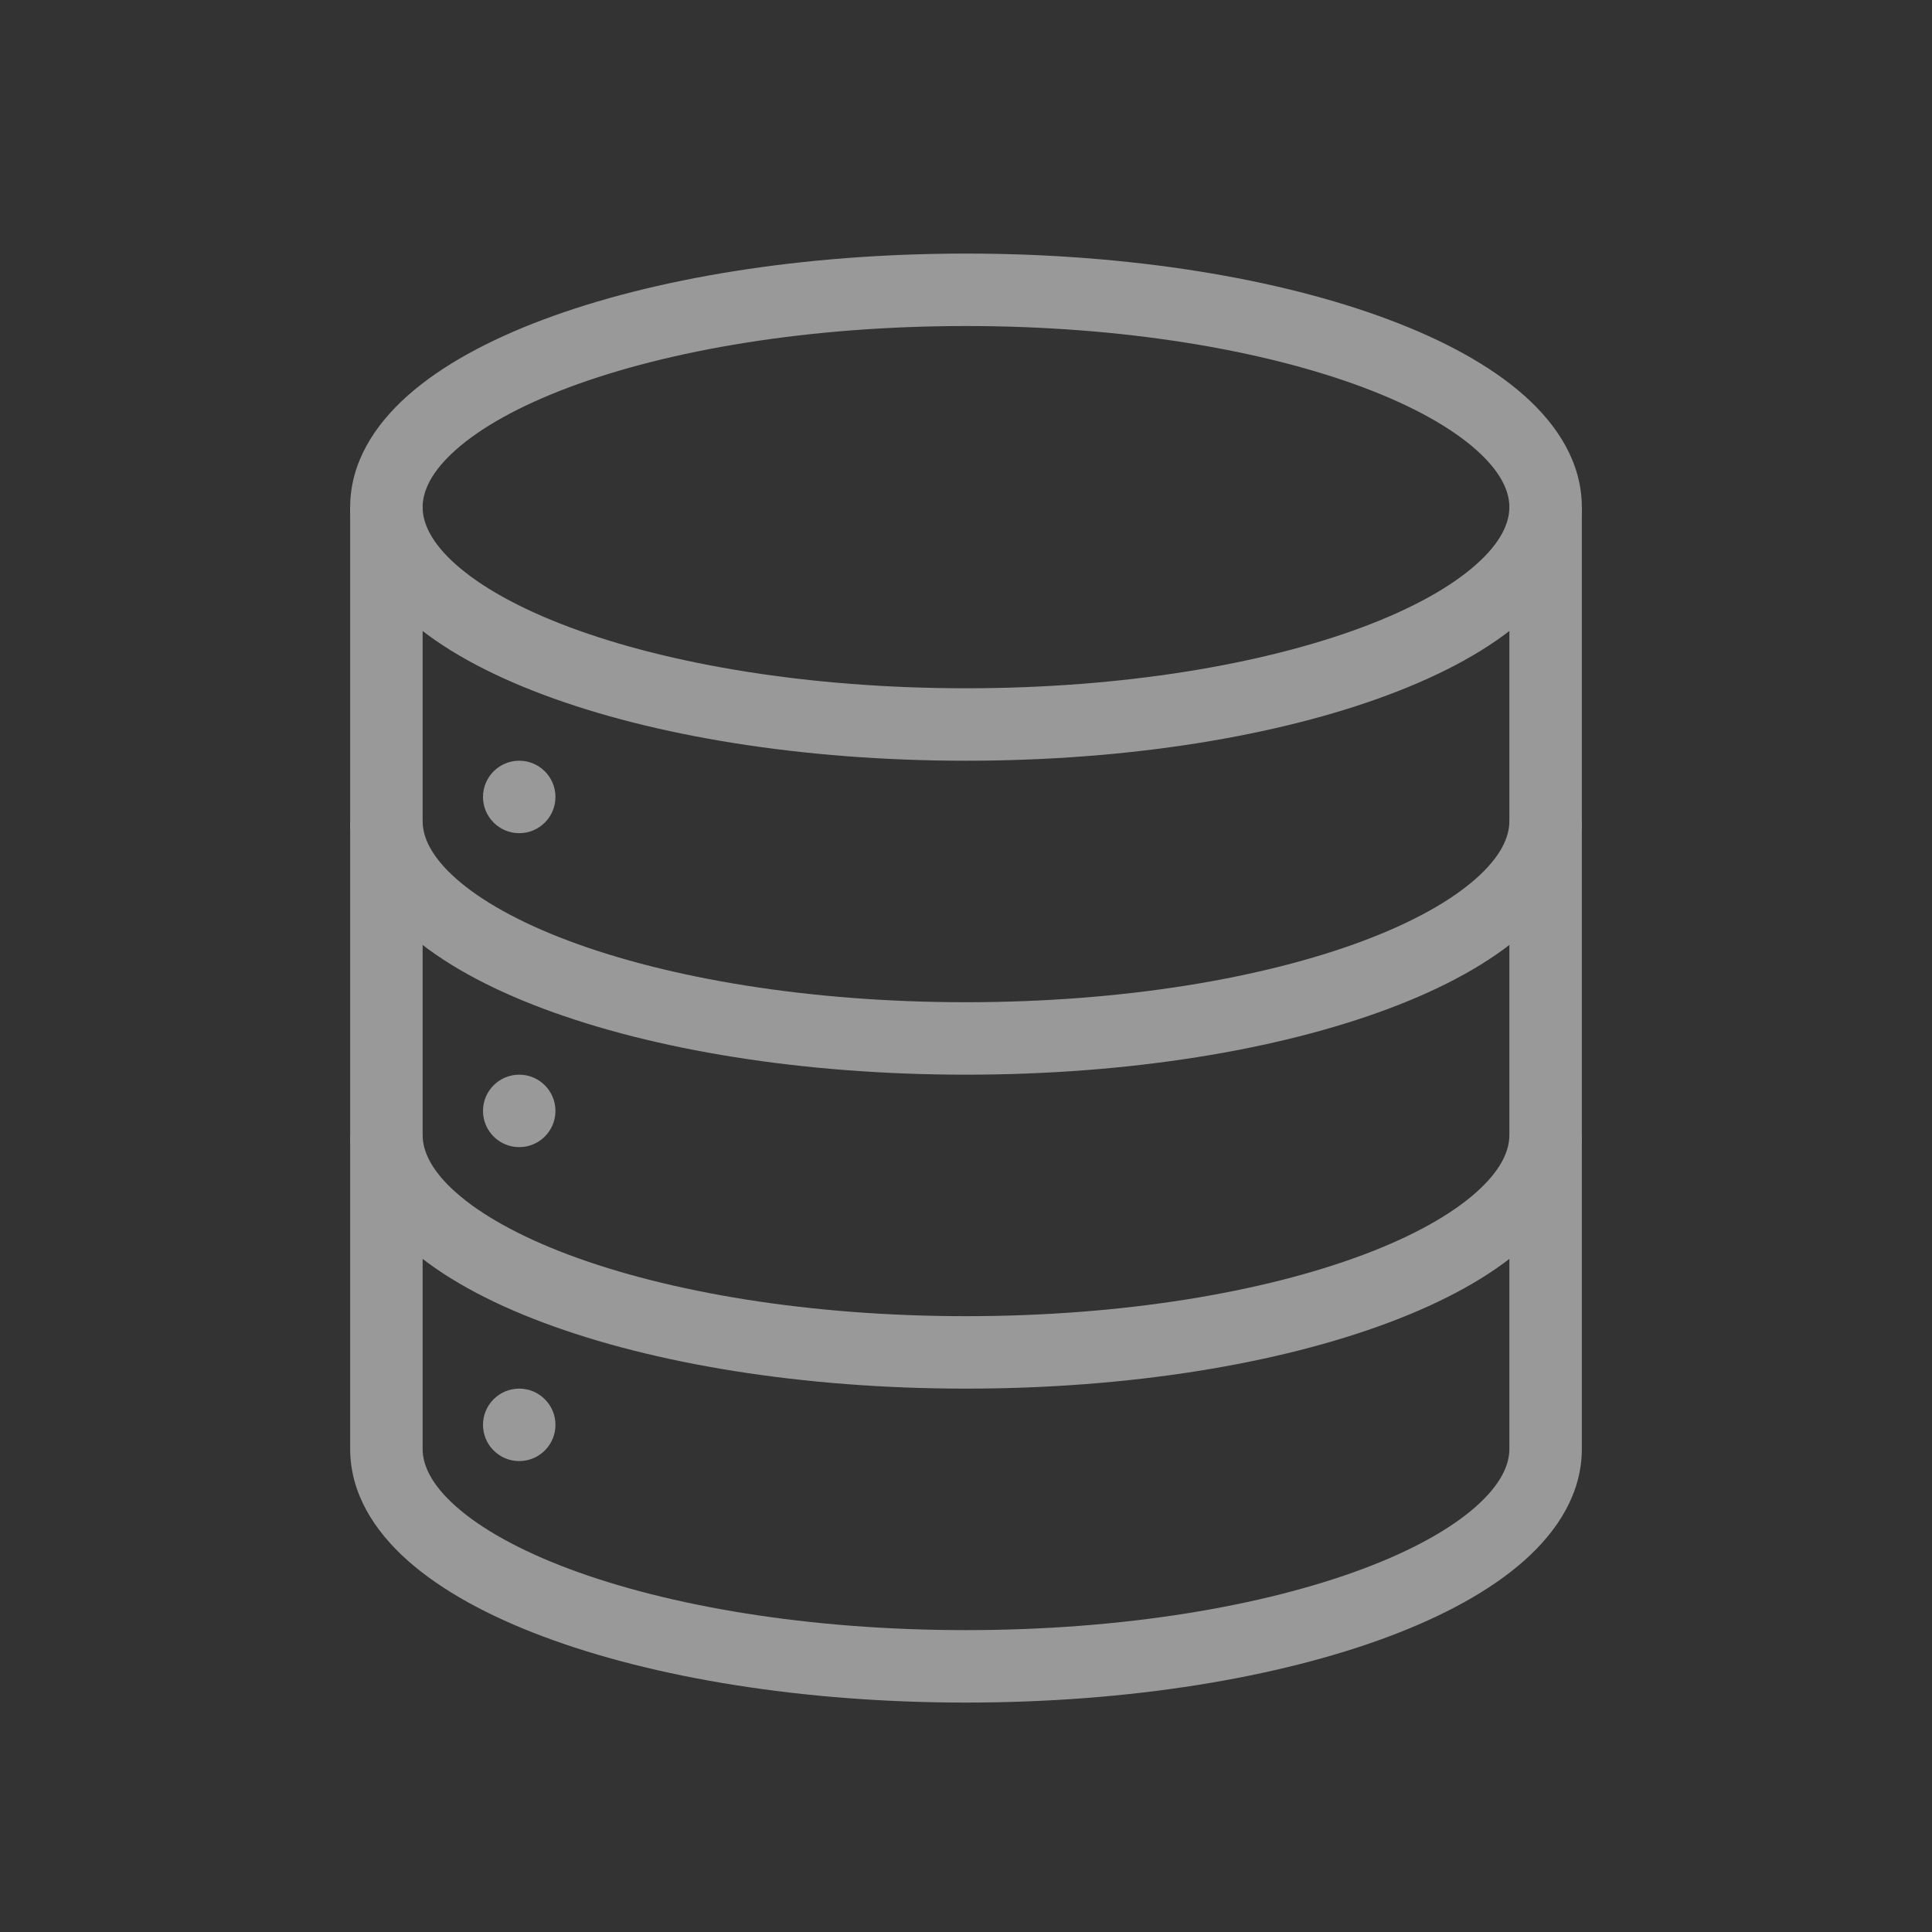 <svg width="40" height="40" viewBox="0 0 40 40" fill="none" xmlns="http://www.w3.org/2000/svg">
<rect x="0" y="0" width="40" height="40" fill="#333333" stroke="none"/>
<g opacity="0.5">
<path d="M11.5 16.5C11.5 16.914 11.164 17.25 10.75 17.25C10.336 17.25 10 16.914 10 16.5C10 16.086 10.336 15.75 10.75 15.75C11.164 15.75 11.5 16.086 11.5 16.5Z" fill="white"/>
<path d="M11.5 23C11.5 23.414 11.164 23.75 10.75 23.75C10.336 23.75 10 23.414 10 23C10 22.586 10.336 22.25 10.75 22.25C11.164 22.25 11.5 22.586 11.5 23Z" fill="white"/>
<path d="M11.5 29.5C11.5 29.914 11.164 30.25 10.75 30.25C10.336 30.25 10 29.914 10 29.5C10 29.086 10.336 28.75 10.75 28.75C11.164 28.75 11.5 29.086 11.5 29.5Z" fill="white"/>
<path fill-rule="evenodd" clip-rule="evenodd" d="M9.441 9.31C8.926 9.766 8.75 10.17 8.75 10.5C8.75 10.83 8.926 11.234 9.441 11.69C9.955 12.146 10.742 12.591 11.778 12.98C13.846 13.755 16.752 14.25 20 14.25C23.248 14.25 26.154 13.755 28.222 12.98C29.259 12.591 30.045 12.146 30.559 11.69C31.074 11.234 31.25 10.83 31.25 10.5C31.25 10.17 31.074 9.766 30.559 9.31C30.045 8.854 29.259 8.409 28.222 8.02C26.154 7.245 23.248 6.75 20 6.75C16.752 6.75 13.846 7.245 11.778 8.02C10.742 8.409 9.955 8.854 9.441 9.31ZM11.251 6.616C13.527 5.762 16.62 5.25 20 5.25C23.38 5.25 26.473 5.762 28.749 6.616C29.884 7.041 30.854 7.566 31.555 8.187C32.254 8.807 32.75 9.587 32.75 10.5C32.75 11.413 32.254 12.193 31.555 12.813C30.854 13.434 29.884 13.959 28.749 14.384C26.473 15.238 23.38 15.75 20 15.75C16.62 15.75 13.527 15.238 11.251 14.384C10.116 13.959 9.146 13.434 8.445 12.813C7.746 12.193 7.25 11.413 7.25 10.5C7.25 9.587 7.746 8.807 8.445 8.187C9.146 7.566 10.116 7.041 11.251 6.616Z" fill="white"/>
<path fill-rule="evenodd" clip-rule="evenodd" d="M11.778 25.98C13.846 26.755 16.752 27.25 20 27.25C23.248 27.25 26.154 26.755 28.222 25.98C29.259 25.591 30.045 25.146 30.559 24.69C31.074 24.234 31.25 23.83 31.25 23.5H32.75C32.75 24.413 32.254 25.193 31.555 25.813C30.854 26.434 29.884 26.959 28.749 27.384C26.473 28.238 23.38 28.75 20 28.75C16.62 28.75 13.527 28.238 11.251 27.384C10.116 26.959 9.146 26.434 8.445 25.813C7.746 25.193 7.25 24.413 7.25 23.5H8.75C8.75 23.83 8.926 24.234 9.441 24.69C9.955 25.146 10.742 25.591 11.778 25.98Z" fill="white"/>
<path fill-rule="evenodd" clip-rule="evenodd" d="M8.75 10.5V30C8.75 30.33 8.926 30.734 9.441 31.19C9.955 31.646 10.742 32.091 11.778 32.48C13.846 33.255 16.752 33.75 20 33.75C23.248 33.75 26.154 33.255 28.222 32.48C29.259 32.091 30.045 31.646 30.559 31.19C31.074 30.734 31.25 30.33 31.25 30V10.5H32.75V30C32.75 30.913 32.254 31.693 31.555 32.313C30.854 32.934 29.884 33.459 28.749 33.884C26.473 34.737 23.38 35.25 20 35.25C16.62 35.25 13.527 34.737 11.251 33.884C10.116 33.459 9.146 32.934 8.445 32.313C7.746 31.693 7.25 30.913 7.25 30V10.5H8.75Z" fill="white"/>
<path fill-rule="evenodd" clip-rule="evenodd" d="M11.778 19.48C13.846 20.255 16.752 20.75 20 20.75C23.248 20.75 26.154 20.255 28.222 19.48C29.259 19.091 30.045 18.646 30.559 18.19C31.074 17.734 31.25 17.33 31.25 17H32.75C32.75 17.913 32.254 18.693 31.555 19.313C30.854 19.934 29.884 20.459 28.749 20.884C26.473 21.738 23.38 22.25 20 22.25C16.62 22.25 13.527 21.738 11.251 20.884C10.116 20.459 9.146 19.934 8.445 19.313C7.746 18.693 7.25 17.913 7.25 17H8.75C8.75 17.33 8.926 17.734 9.441 18.19C9.955 18.646 10.742 19.091 11.778 19.48Z" fill="white"/>
</g>
</svg>
